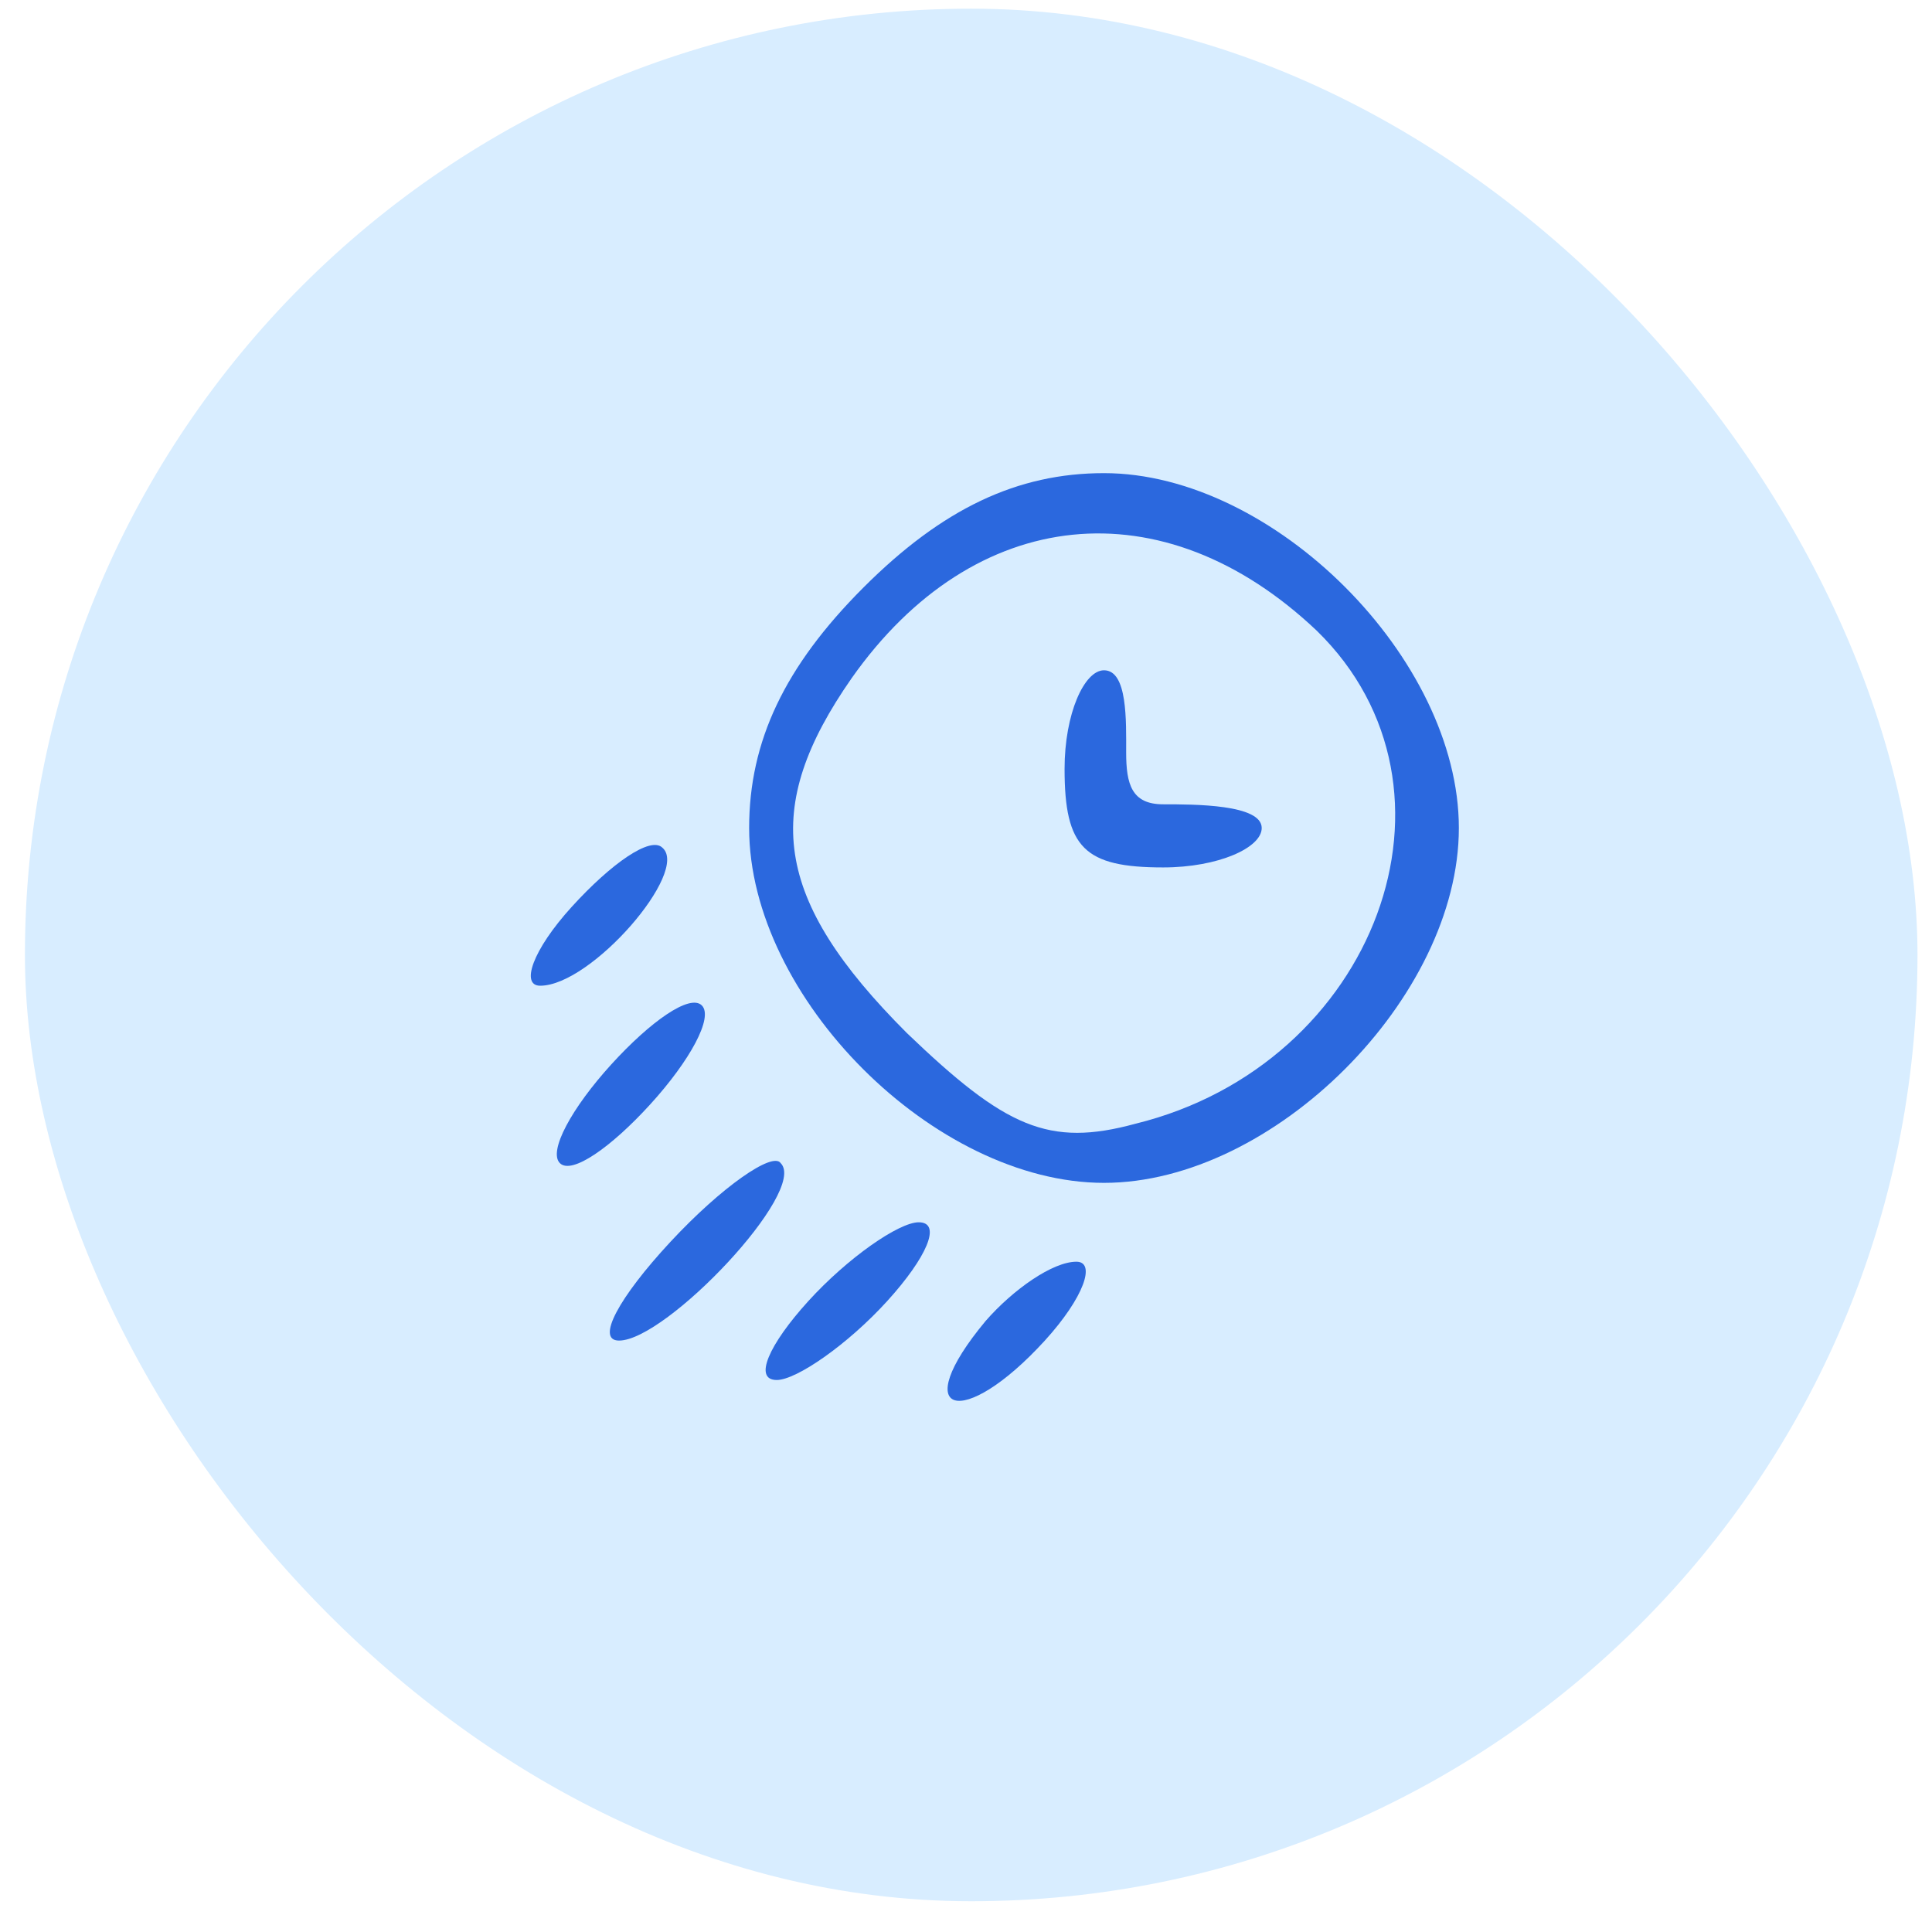 <svg width="49" height="49" viewBox="0 0 49 49" fill="none" xmlns="http://www.w3.org/2000/svg">
<rect x="0.632" y="0.22" width="48" height="48" rx="24" fill="#D8EDFF"/>
<path d="M21.9 14.9C19.9 16.9 19 18.8 19 21C19 25.3 23.7 30 28 30C32.3 30 37 25.3 37 21C37 16.7 32.3 12 28 12C25.8 12 23.9 12.9 21.9 14.9ZM33.4 16C37.5 20 34.9 27 28.8 28.5C26.6 29.1 25.5 28.6 23 26.2C19.6 22.8 19.3 20.5 21.6 17.2C24.7 12.8 29.5 12.3 33.4 16Z" fill="#2B68DE"/>
<path d="M27 19.5C27 21.5 27.5 22 29.5 22C30.9 22 32 21.5 32 21C32 20.4 30.3 20.399 29.5 20.399C28.7 20.399 28.562 19.886 28.562 19.086C28.562 18.286 28.6 17 28 17C27.5 17 27 18.1 27 19.5Z" fill="#2B68DE"/>
<path d="M14.5 23C13.5 24.1 13.2 25 13.7 25C15 25 17.5 22.1 16.8 21.5C16.5 21.2 15.5 21.9 14.5 23Z" fill="#2B68DE"/>
<path d="M15.5 27C14.5 28.1 13.9 29.2 14.2 29.5C14.5 29.8 15.5 29.1 16.5 28C17.5 26.9 18.1 25.8 17.8 25.5C17.5 25.2 16.5 25.9 15.5 27Z" fill="#2B68DE"/>
<path d="M17 31.5C15.7 32.9 15.1 34 15.7 34C16.9 34 20.5 30.2 19.8 29.5C19.6 29.2 18.3 30.1 17 31.5Z" fill="#2B68DE"/>
<path d="M20.5 33C19.5 34.1 19.1 35 19.7 35C20.2 35 21.5 34.1 22.5 33C23.5 31.9 23.9 31 23.3 31C22.8 31 21.5 31.9 20.5 33Z" fill="#2B68DE"/>
<path d="M25 33.5C23 35.9 24.4 36.3 26.5 34C27.5 32.9 27.8 32 27.3 32C26.7 32 25.7 32.7 25 33.5Z" fill="#2B68DE"/>
</svg>

